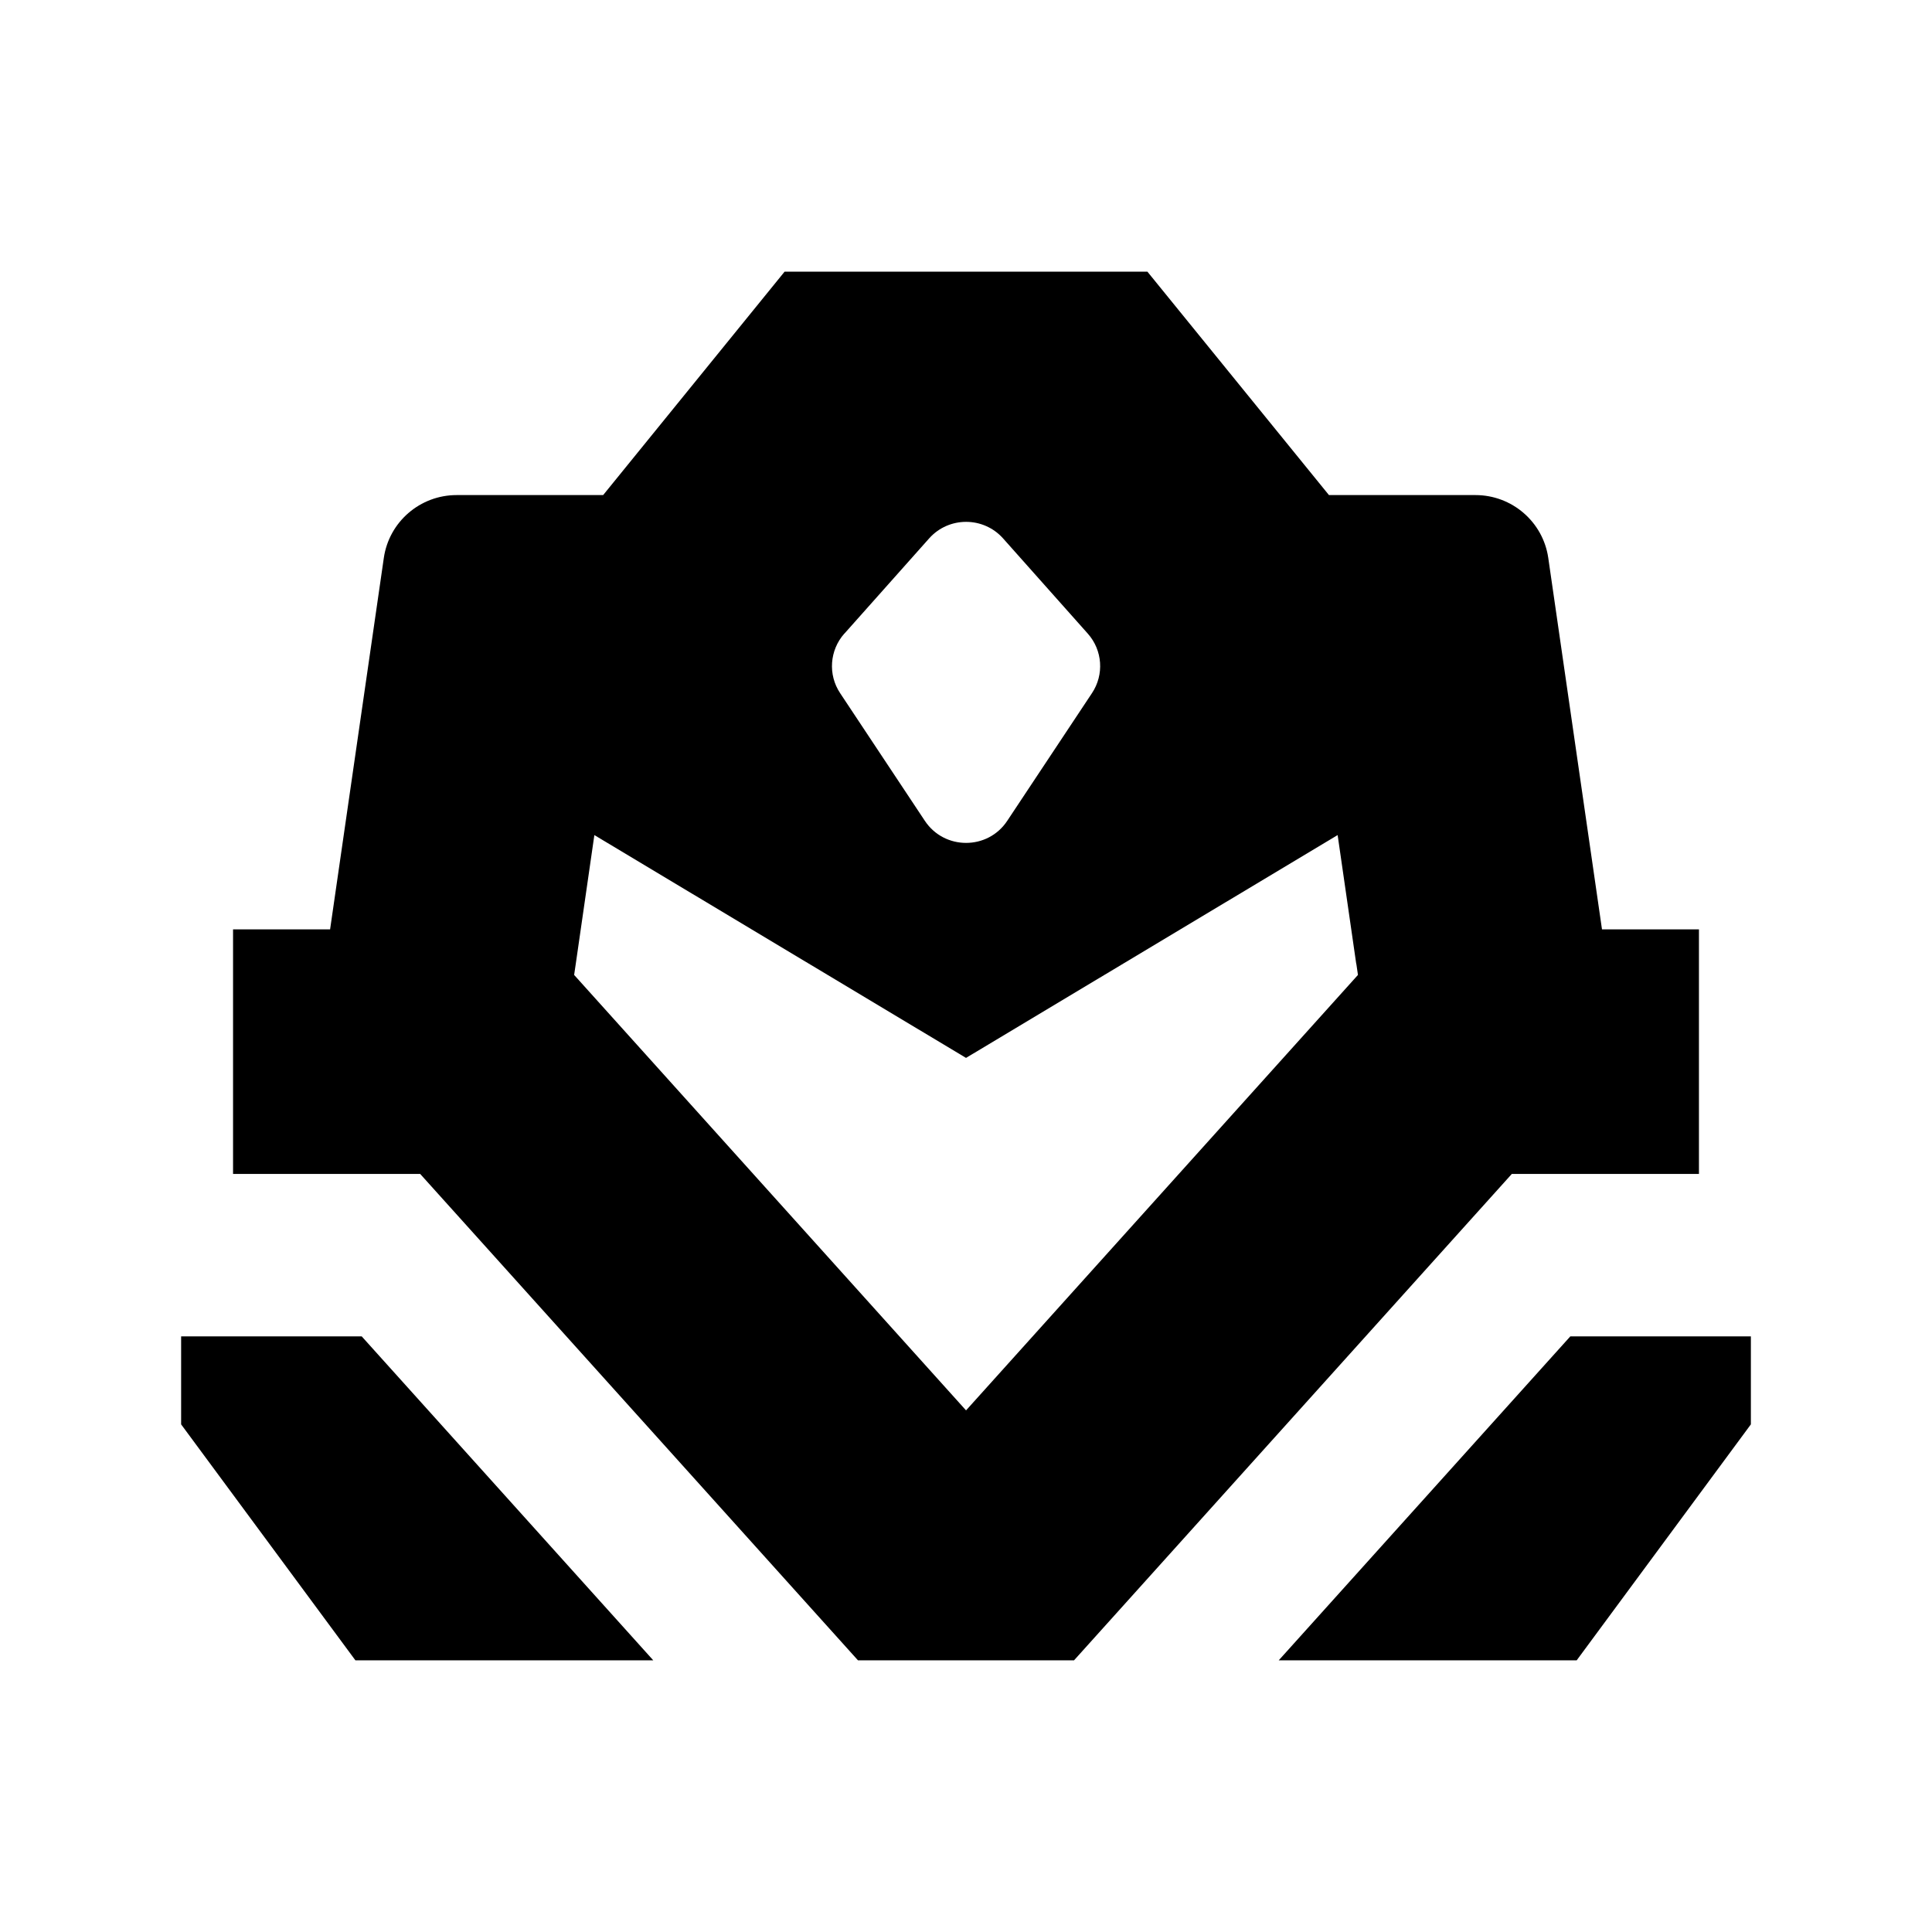 <svg width="64" height="64" viewBox="0 0 64 64" fill="none" xmlns="http://www.w3.org/2000/svg">
<path fill-rule="evenodd" clip-rule="evenodd" d="M53.068 30.786L51.288 18.479C51.114 17.287 50.087 16.4 48.876 16.4H44.023L38.01 9H25.99L19.98 16.4H15.127C13.916 16.4 12.889 17.287 12.715 18.479L10.935 30.786H7.72V38.888H13.919L28.421 55H35.579L50.081 38.888H56.28V30.786H53.068ZM27.972 20.989L30.78 17.834C31.431 17.105 32.575 17.105 33.227 17.834L36.034 20.989C36.524 21.539 36.581 22.348 36.173 22.961L33.366 27.191C32.721 28.166 31.285 28.166 30.637 27.191L27.83 22.961C27.422 22.348 27.482 21.539 27.969 20.989H27.972ZM31.985 35.035L19.689 27.663L19.07 31.95L19.019 32.296L32 46.719L32.002 46.717L32.003 46.719L44.984 32.296L44.934 31.953L44.924 31.907L44.311 27.663L32.001 35.044L31.985 35.035Z" fill="black"/>
<path d="M42.36 55L52.019 44.269H58V47.184L52.23 55H42.36Z" fill="black"/>
<path d="M6 47.184L11.773 55H21.64L11.982 44.269H6V47.184Z" fill="black"/>
</svg>